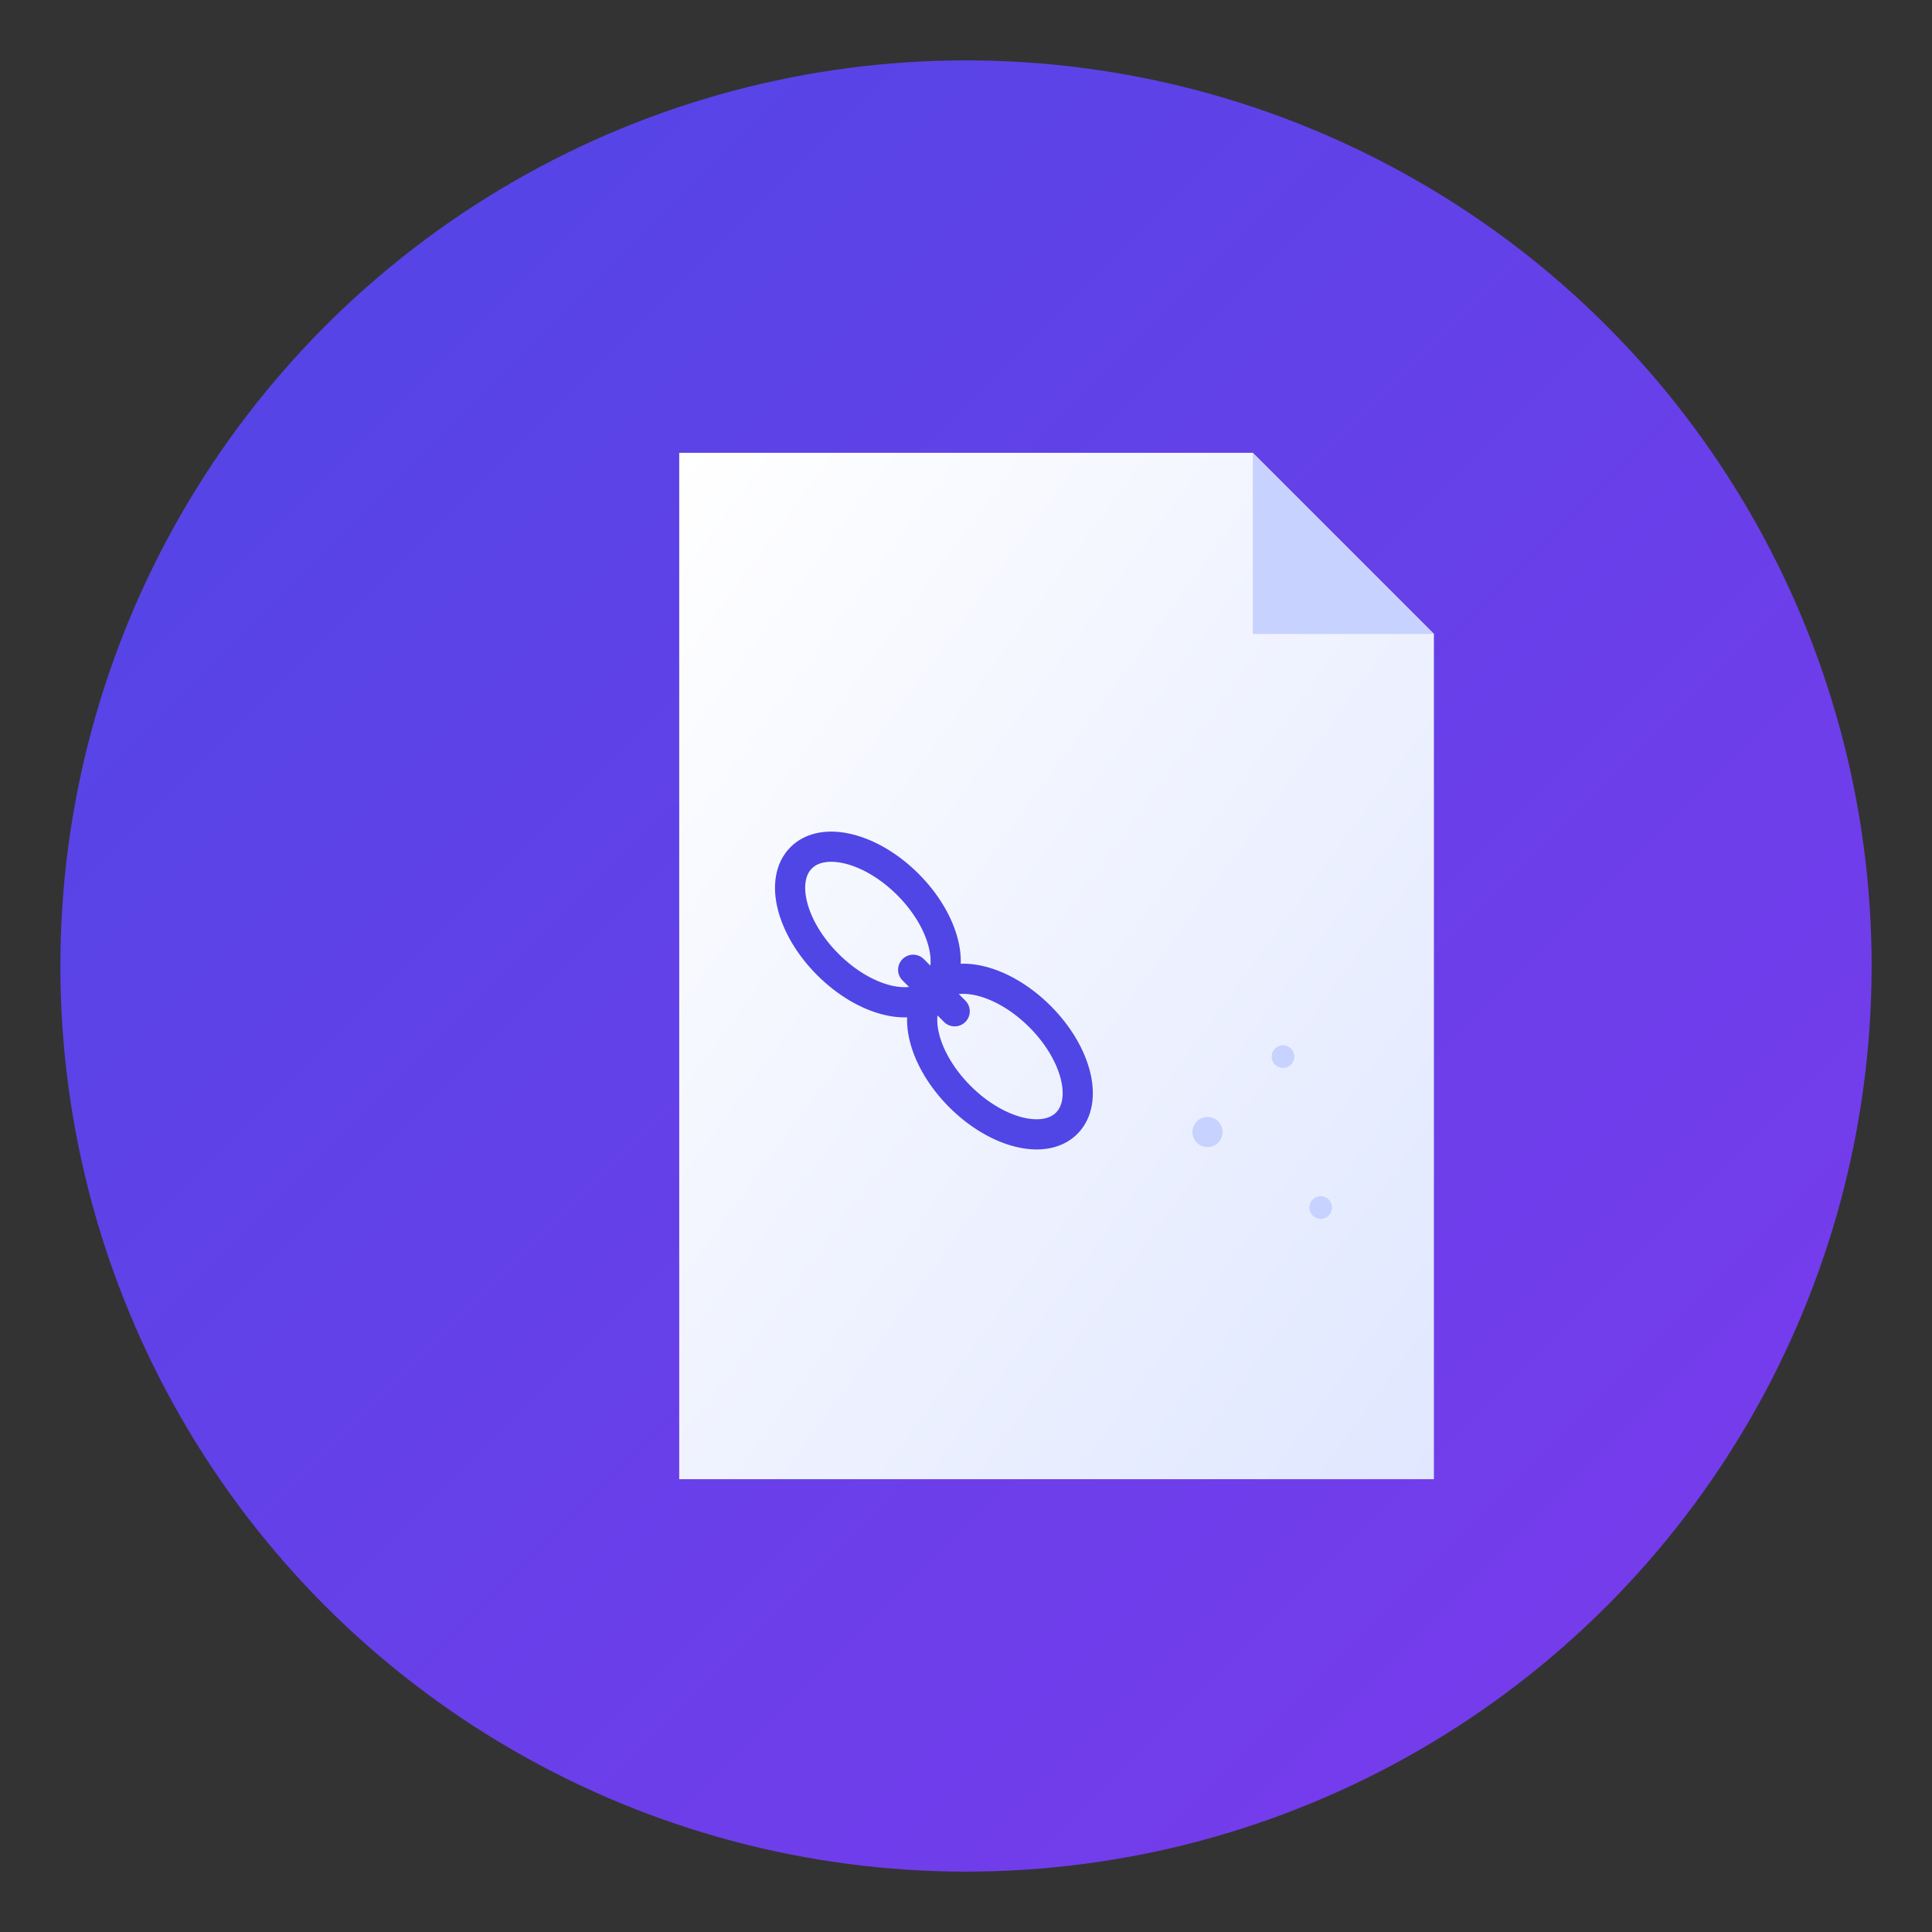 <svg xmlns="http://www.w3.org/2000/svg" viewBox="0 0 512 512" width="512" height="512">
  <rect x="0" y="0" width="512" height="512" fill="#333333" stroke="none"/>
  <!-- Background circle with gradient -->
  <defs>
    <linearGradient id="backgroundGradient" x1="0%" y1="0%" x2="100%" y2="100%">
      <stop offset="0%" style="stop-color:#4f46e5;stop-opacity:1" />
      <stop offset="100%" style="stop-color:#7c3aed;stop-opacity:1" />
    </linearGradient>
    <linearGradient id="iconGradient" x1="0%" y1="0%" x2="100%" y2="100%">
      <stop offset="0%" style="stop-color:#ffffff;stop-opacity:1" />
      <stop offset="100%" style="stop-color:#e0e7ff;stop-opacity:1" />
    </linearGradient>
  </defs>
  
  <!-- Background -->
  <circle cx="256" cy="256" r="240" fill="url(#backgroundGradient)" stroke="none"/>
  
  <!-- Document/File icon -->
  <path d="M180 120 L180 120 L332 120 L380 168 L380 392 L180 392 Z" 
        fill="url(#iconGradient)" 
        stroke="none"/>
  
  <!-- Document corner fold -->
  <path d="M332 120 L332 168 L380 168 Z" 
        fill="#c7d2fe" 
        stroke="none"/>
  
  <!-- Chain link icon (representing URL) -->
  <g transform="translate(200, 220)">
    <!-- First link -->
    <ellipse cx="30" cy="25" rx="15" ry="25" 
             fill="none" 
             stroke="#4f46e5" 
             stroke-width="8" 
             transform="rotate(-45 30 25)"/>
    
    <!-- Second link -->
    <ellipse cx="65" cy="60" rx="15" ry="25" 
             fill="none" 
             stroke="#4f46e5" 
             stroke-width="8" 
             transform="rotate(-45 65 60)"/>
    
    <!-- Connection between links -->
    <line x1="42" y1="37" x2="53" y2="48" 
          stroke="#4f46e5" 
          stroke-width="8" 
          stroke-linecap="round"/>
  </g>
  
  <!-- Small decorative dots to represent sharing/network -->
  <circle cx="320" cy="300" r="4" fill="#c7d2fe"/>
  <circle cx="340" cy="280" r="3" fill="#c7d2fe"/>
  <circle cx="350" cy="320" r="3" fill="#c7d2fe"/>
  
</svg>
